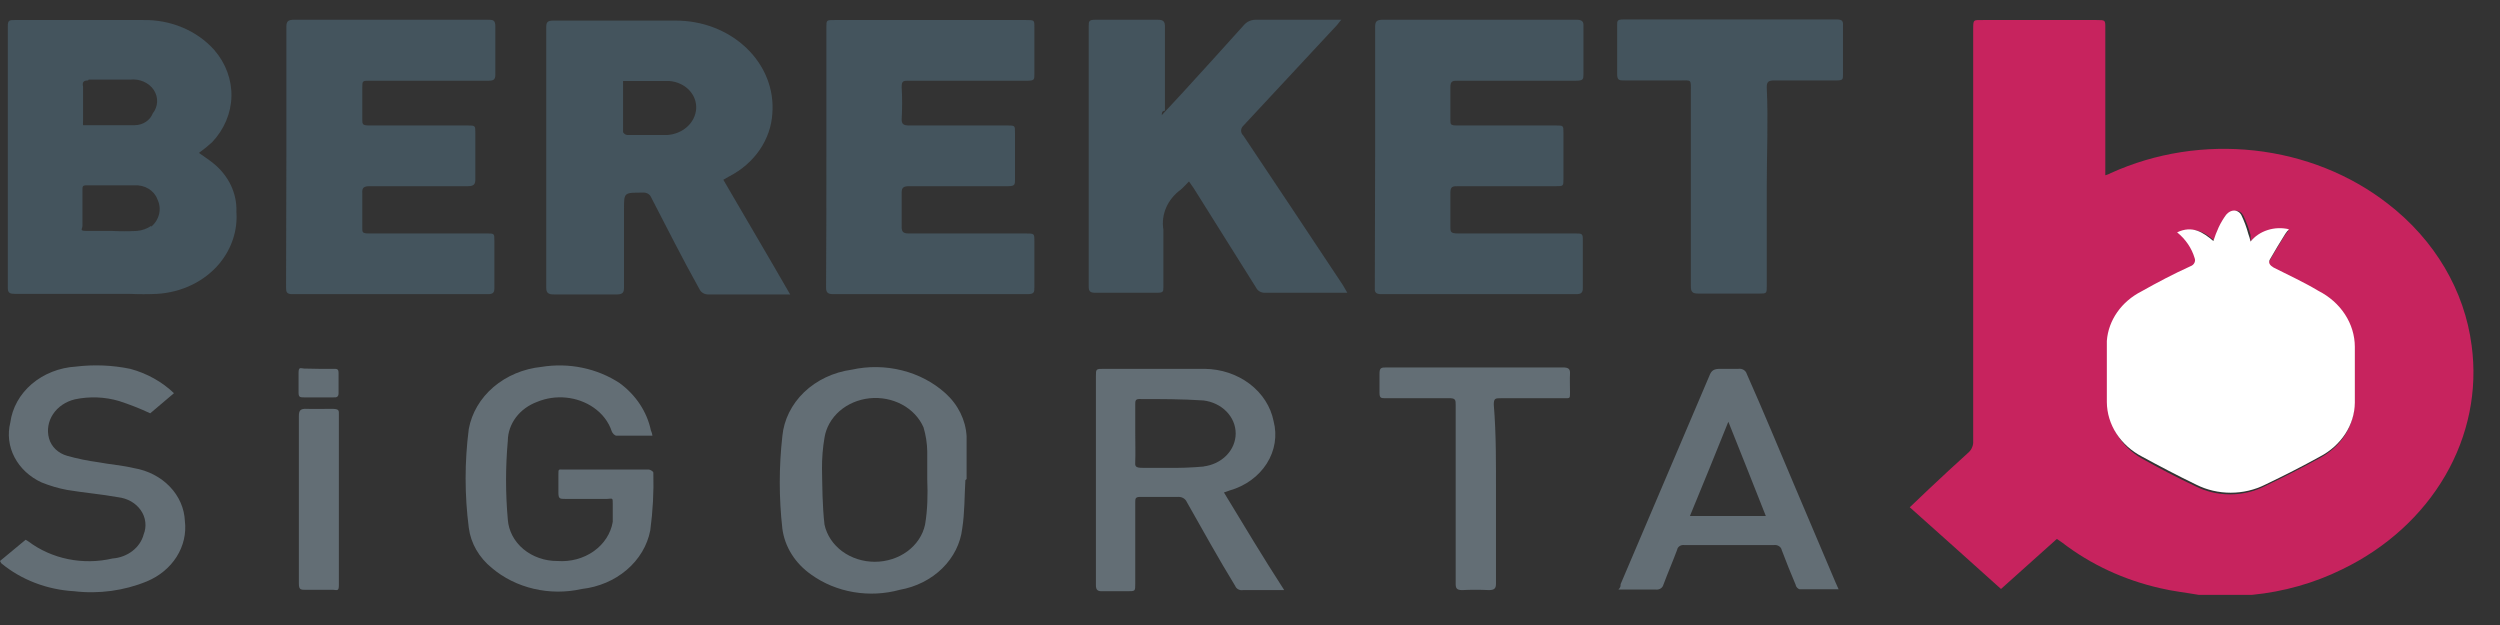 <?xml version="1.0" encoding="utf-8"?>
<svg xmlns="http://www.w3.org/2000/svg" fill="none" height="20" viewBox="0 0 80 20" width="80">
<rect x="0" y="0" width="80" height="20" fill="#333333" stroke="none"/>
<path d="M70.358 19.035C69.948 18.963 69.528 18.919 69.118 18.82C67.968 18.558 66.901 18.062 66 17.37L65.82 17.245L64.032 18.847C63.032 17.952 62.093 17.102 61.113 16.233L61.723 15.652C62.143 15.258 62.562 14.864 62.992 14.479C63.043 14.432 63.083 14.376 63.108 14.314C63.134 14.252 63.146 14.187 63.142 14.121V0.945C63.142 0.614 63.142 0.641 63.472 0.641H67.09C67.37 0.641 67.37 0.641 67.37 0.883V5.609C67.433 5.592 67.493 5.568 67.549 5.537C68.969 4.892 70.57 4.642 72.15 4.817C73.729 4.993 75.214 5.586 76.414 6.522C77.912 7.679 78.868 9.3 79.093 11.06C79.285 12.488 78.992 13.936 78.252 15.213C77.512 16.49 76.36 17.538 74.945 18.221C74.055 18.659 73.077 18.936 72.067 19.035H71.937H70.358ZM72.017 7.73C72.022 7.659 72.022 7.587 72.017 7.515C71.961 7.304 71.884 7.097 71.787 6.898C71.677 6.692 71.457 6.692 71.307 6.898C71.214 7.025 71.133 7.16 71.067 7.3C71.002 7.444 70.945 7.59 70.897 7.739C70.568 7.435 70.228 7.229 69.738 7.462C70.01 7.682 70.204 7.968 70.298 8.285C70.318 8.335 70.315 8.39 70.291 8.438C70.267 8.486 70.223 8.525 70.168 8.545C69.638 8.804 69.109 9.064 68.599 9.35C68.273 9.516 68.001 9.754 67.807 10.04C67.613 10.327 67.503 10.653 67.49 10.988C67.49 11.642 67.49 12.295 67.49 12.948C67.487 13.29 67.582 13.627 67.763 13.927C67.945 14.227 68.208 14.482 68.529 14.667C69.089 14.98 69.668 15.285 70.258 15.562C70.595 15.732 70.975 15.82 71.362 15.82C71.749 15.82 72.129 15.732 72.466 15.562C73.066 15.276 73.646 14.98 74.216 14.667C74.553 14.491 74.834 14.238 75.03 13.936C75.226 13.633 75.331 13.29 75.335 12.94C75.335 12.331 75.335 11.722 75.335 11.149C75.333 10.785 75.224 10.428 75.019 10.113C74.814 9.799 74.519 9.539 74.165 9.359C73.696 9.1 73.166 8.858 72.736 8.616C72.596 8.545 72.556 8.464 72.616 8.357C72.776 8.079 72.936 7.811 73.106 7.542C73.142 7.489 73.182 7.438 73.226 7.39C73.01 7.334 72.779 7.337 72.564 7.397C72.349 7.458 72.159 7.573 72.017 7.73Z" fill="#C7235E"/>
<path d="M0 17.952L0.82 17.272L0.909 17.326C1.276 17.602 1.712 17.797 2.179 17.892C2.647 17.987 3.134 17.98 3.598 17.872C3.834 17.854 4.058 17.771 4.237 17.632C4.417 17.494 4.543 17.308 4.597 17.102C4.648 16.975 4.666 16.84 4.65 16.707C4.635 16.573 4.586 16.444 4.507 16.33C4.428 16.216 4.322 16.119 4.196 16.046C4.069 15.974 3.927 15.928 3.778 15.911C3.238 15.813 2.688 15.768 2.149 15.678C1.866 15.625 1.592 15.544 1.329 15.437C0.949 15.262 0.645 14.979 0.464 14.632C0.283 14.285 0.236 13.895 0.33 13.521C0.392 13.05 0.635 12.614 1.018 12.287C1.402 11.96 1.9 11.763 2.429 11.731C3.008 11.661 3.597 11.685 4.168 11.803C4.703 11.947 5.185 12.216 5.567 12.582L4.807 13.226C4.484 13.074 4.15 12.943 3.808 12.832C3.353 12.698 2.865 12.68 2.399 12.778C2.104 12.848 1.852 13.018 1.697 13.253C1.542 13.487 1.496 13.767 1.569 14.031C1.605 14.161 1.677 14.28 1.778 14.377C1.88 14.474 2.007 14.546 2.149 14.586C2.476 14.678 2.81 14.746 3.148 14.792C3.528 14.864 3.918 14.891 4.287 14.98C4.733 15.055 5.137 15.263 5.433 15.571C5.729 15.878 5.899 16.266 5.916 16.672C5.964 17.068 5.872 17.467 5.654 17.814C5.435 18.161 5.1 18.438 4.697 18.605C3.969 18.904 3.162 19.013 2.369 18.919C1.501 18.869 0.678 18.553 0.04 18.024L0 17.952Z" fill="#636E75"/>
<path d="M6.836 5.233C6.696 5.116 6.536 5.018 6.366 4.893C6.513 4.786 6.653 4.673 6.786 4.553C7.174 4.142 7.393 3.624 7.406 3.087C7.418 2.549 7.224 2.024 6.856 1.599C6.583 1.292 6.234 1.045 5.837 0.879C5.44 0.713 5.005 0.631 4.567 0.641C3.198 0.641 1.829 0.641 0.47 0.641C0.31 0.641 0.25 0.641 0.25 0.829C0.25 3.622 0.25 6.417 0.25 9.216C0.25 9.377 0.32 9.404 0.48 9.404H4.157C4.447 9.417 4.737 9.417 5.027 9.404C5.419 9.38 5.801 9.281 6.146 9.113C6.491 8.944 6.791 8.711 7.026 8.428C7.416 7.953 7.607 7.37 7.565 6.781C7.576 6.491 7.517 6.203 7.391 5.935C7.265 5.668 7.075 5.428 6.836 5.233ZM2.838 2.547H4.167C4.315 2.532 4.465 2.554 4.599 2.613C4.733 2.672 4.845 2.765 4.921 2.879C4.997 2.994 5.034 3.126 5.028 3.259C5.022 3.393 4.973 3.522 4.887 3.631C4.846 3.738 4.77 3.831 4.668 3.899C4.566 3.966 4.444 4.003 4.317 4.006C3.768 4.006 3.218 4.006 2.658 4.006C2.654 3.956 2.654 3.905 2.658 3.854C2.658 3.496 2.658 3.138 2.658 2.78C2.628 2.628 2.668 2.574 2.818 2.574L2.838 2.547ZM4.837 7.229C4.704 7.32 4.544 7.376 4.377 7.39C4.114 7.403 3.851 7.403 3.588 7.39C3.328 7.39 3.068 7.39 2.798 7.39C2.528 7.39 2.628 7.345 2.638 7.238V6.083C2.638 5.967 2.638 5.922 2.798 5.931C3.298 5.931 3.798 5.931 4.297 5.931C4.459 5.92 4.62 5.958 4.754 6.04C4.888 6.121 4.988 6.24 5.037 6.378C5.108 6.525 5.128 6.688 5.092 6.845C5.056 7.002 4.967 7.146 4.837 7.256V7.229Z" fill="#44545D"/>
<path d="M23.146 5.752L23.336 5.644C23.735 5.438 24.07 5.146 24.311 4.794C24.551 4.442 24.691 4.042 24.715 3.631C24.745 3.249 24.687 2.866 24.545 2.506C24.402 2.146 24.178 1.816 23.886 1.537C23.594 1.258 23.241 1.036 22.849 0.884C22.457 0.733 22.034 0.657 21.607 0.659C20.308 0.659 18.999 0.659 17.699 0.659C17.52 0.659 17.48 0.713 17.48 0.865C17.48 3.639 17.48 6.42 17.48 9.207C17.48 9.377 17.549 9.422 17.729 9.422C18.379 9.422 19.039 9.422 19.728 9.422C19.918 9.422 19.968 9.368 19.968 9.207C19.968 8.366 19.968 7.533 19.968 6.692C19.968 6.155 19.968 6.164 20.558 6.164C20.617 6.156 20.677 6.168 20.728 6.195C20.779 6.223 20.817 6.266 20.837 6.316C21.347 7.3 21.837 8.276 22.387 9.261C22.411 9.312 22.454 9.356 22.508 9.384C22.561 9.413 22.624 9.426 22.686 9.422H25.285C24.555 8.151 23.846 6.96 23.146 5.752ZM21.357 4.32C20.927 4.32 20.498 4.32 20.068 4.32C20.018 4.32 19.938 4.257 19.938 4.221C19.938 3.69 19.938 3.162 19.938 2.637C19.936 2.622 19.936 2.607 19.938 2.592C20.438 2.592 20.937 2.592 21.417 2.592C21.663 2.611 21.891 2.715 22.052 2.882C22.212 3.05 22.293 3.267 22.277 3.487C22.261 3.702 22.159 3.904 21.99 4.057C21.821 4.21 21.596 4.303 21.357 4.32Z" fill="#44545D"/>
<path d="M37.178 3.684L37.867 2.941C38.517 2.225 39.166 1.518 39.806 0.802C39.851 0.748 39.91 0.704 39.978 0.674C40.046 0.645 40.12 0.63 40.196 0.632H42.924C42.854 0.704 42.824 0.757 42.784 0.802L39.786 4.024C39.74 4.066 39.715 4.122 39.715 4.181C39.715 4.24 39.74 4.296 39.786 4.338C40.855 5.931 41.915 7.533 42.974 9.126L43.114 9.368H42.884C42.085 9.368 41.295 9.368 40.496 9.368C40.433 9.373 40.371 9.36 40.317 9.331C40.263 9.302 40.221 9.258 40.196 9.207L38.197 6.02L38.047 5.806C37.947 5.904 37.867 6.002 37.777 6.074C37.571 6.226 37.413 6.422 37.316 6.645C37.22 6.868 37.189 7.109 37.228 7.345C37.228 7.954 37.228 8.571 37.228 9.189C37.228 9.323 37.228 9.368 37.038 9.368C36.371 9.368 35.705 9.368 35.039 9.368C34.879 9.368 34.839 9.314 34.839 9.171V0.838C34.839 0.686 34.839 0.632 35.049 0.632C35.709 0.632 36.358 0.632 37.048 0.632C37.238 0.632 37.278 0.695 37.278 0.856C37.278 1.751 37.278 2.646 37.278 3.541C37.168 3.55 37.178 3.63 37.178 3.684Z" fill="#44545D"/>
<path d="M9.164 5.009C9.164 3.622 9.164 2.234 9.164 0.856C9.164 0.677 9.224 0.632 9.414 0.632C11.473 0.632 13.532 0.632 15.591 0.632C15.78 0.632 15.851 0.632 15.851 0.856C15.851 1.366 15.851 1.876 15.851 2.386C15.851 2.539 15.8 2.583 15.641 2.583H11.843C11.593 2.583 11.593 2.583 11.593 2.816C11.593 3.049 11.593 3.478 11.593 3.81C11.593 3.971 11.593 4.015 11.813 4.015C12.862 4.015 13.912 4.015 14.951 4.015C15.211 4.015 15.211 4.015 15.211 4.257C15.211 4.749 15.211 5.242 15.211 5.734C15.211 5.904 15.161 5.958 14.961 5.958H11.833C11.633 5.958 11.583 6.011 11.593 6.182C11.593 6.552 11.593 6.919 11.593 7.283C11.593 7.435 11.593 7.47 11.803 7.47H15.561C15.82 7.47 15.82 7.47 15.82 7.694V9.225C15.82 9.368 15.771 9.413 15.611 9.413C13.532 9.413 11.446 9.413 9.354 9.413C9.174 9.413 9.154 9.341 9.154 9.207L9.164 5.009Z" fill="#44545D"/>
<path d="M26.444 5V0.874C26.444 0.641 26.444 0.641 26.704 0.641H32.83C33.1 0.641 33.1 0.641 33.1 0.865C33.1 1.375 33.1 1.876 33.1 2.386C33.1 2.539 33.1 2.583 32.88 2.583H29.083C28.913 2.583 28.853 2.583 28.853 2.78C28.873 3.126 28.873 3.473 28.853 3.819C28.853 3.98 28.923 4.015 29.093 4.015H32.231C32.48 4.015 32.48 4.015 32.48 4.248C32.48 4.74 32.48 5.242 32.48 5.743C32.48 5.904 32.48 5.958 32.251 5.958H29.093C28.913 5.958 28.853 6.003 28.853 6.164C28.853 6.528 28.853 6.895 28.853 7.265C28.853 7.426 28.913 7.471 29.083 7.471H32.82C33.1 7.471 33.1 7.471 33.1 7.712C33.1 8.204 33.1 8.697 33.1 9.189C33.1 9.35 33.1 9.413 32.87 9.413C30.805 9.413 28.736 9.413 26.664 9.413C26.494 9.413 26.434 9.359 26.434 9.207C26.444 7.793 26.444 6.396 26.444 5Z" fill="#44545D"/>
<path d="M44.004 5.009C44.004 3.622 44.004 2.234 44.004 0.856C44.004 0.677 44.064 0.632 44.253 0.632C46.312 0.632 48.381 0.632 50.44 0.632C50.63 0.632 50.68 0.686 50.67 0.847C50.67 1.357 50.67 1.858 50.67 2.368C50.67 2.53 50.67 2.583 50.43 2.583H46.672C46.482 2.583 46.412 2.583 46.412 2.798C46.412 3.138 46.412 3.487 46.412 3.827C46.412 3.98 46.412 4.015 46.622 4.015H49.78C50.03 4.015 50.03 4.015 50.03 4.239V5.725C50.03 5.958 50.03 5.958 49.78 5.958H46.672C46.482 5.958 46.412 5.958 46.412 6.182C46.412 6.531 46.412 6.889 46.412 7.247C46.412 7.417 46.412 7.47 46.652 7.47H50.37C50.65 7.47 50.65 7.47 50.65 7.712C50.65 8.213 50.65 8.724 50.65 9.225C50.65 9.368 50.59 9.413 50.44 9.413C48.361 9.413 46.282 9.413 44.203 9.413C44.024 9.413 43.984 9.35 43.994 9.207L44.004 5.009Z" fill="#44545D"/>
<path d="M56.536 5.985V9.171C56.536 9.386 56.536 9.395 56.286 9.395C55.637 9.395 54.997 9.395 54.357 9.395C54.167 9.395 54.108 9.35 54.108 9.171V2.852C54.108 2.538 54.108 2.574 53.798 2.574H51.989C51.819 2.574 51.749 2.574 51.749 2.368C51.749 1.849 51.749 1.33 51.749 0.802C51.749 0.668 51.749 0.623 51.949 0.623C54.227 0.623 56.506 0.623 58.785 0.623C58.945 0.623 58.985 0.677 58.975 0.811V2.395C58.975 2.53 58.975 2.574 58.775 2.574H56.776C56.576 2.574 56.536 2.628 56.536 2.798C56.586 3.854 56.536 4.919 56.536 5.985Z" fill="#44545D"/>
<path d="M39.166 15.759L39.346 15.696C39.85 15.553 40.275 15.245 40.536 14.834C40.798 14.422 40.876 13.938 40.755 13.477C40.663 13.011 40.391 12.589 39.988 12.283C39.584 11.978 39.075 11.808 38.547 11.803C37.477 11.803 36.398 11.803 35.329 11.803C35.069 11.803 35.069 11.803 35.069 12.044V15.267C35.069 16.421 35.069 17.567 35.069 18.722C35.069 18.874 35.119 18.928 35.289 18.919H36.078C36.328 18.919 36.328 18.919 36.328 18.686V16.081C36.328 15.947 36.328 15.893 36.528 15.902H37.677C37.74 15.895 37.804 15.906 37.859 15.936C37.913 15.965 37.955 16.01 37.977 16.063C38.487 16.959 38.977 17.854 39.526 18.749C39.542 18.794 39.577 18.834 39.623 18.858C39.669 18.883 39.723 18.892 39.776 18.883H41.095C40.406 17.818 39.796 16.797 39.166 15.759ZM38.547 14.927C38.139 14.964 37.728 14.979 37.318 14.971C37.068 14.971 36.818 14.971 36.568 14.971C36.318 14.971 36.318 14.918 36.328 14.748C36.338 14.578 36.328 14.166 36.328 13.852V12.922C36.328 12.85 36.328 12.769 36.448 12.769C37.138 12.769 37.827 12.769 38.507 12.814C38.793 12.848 39.056 12.973 39.247 13.168C39.437 13.362 39.542 13.612 39.542 13.87C39.542 14.129 39.437 14.379 39.247 14.573C39.056 14.768 38.793 14.893 38.507 14.927H38.547Z" fill="#636E75"/>
<path d="M20.878 13.942C20.478 13.942 20.108 13.942 19.728 13.942C19.668 13.942 19.598 13.861 19.578 13.808C19.479 13.501 19.272 13.232 18.989 13.038C18.735 12.864 18.434 12.755 18.117 12.724C17.8 12.692 17.479 12.739 17.19 12.859C16.914 12.961 16.678 13.133 16.511 13.354C16.344 13.576 16.253 13.836 16.25 14.103C16.175 14.943 16.175 15.787 16.25 16.627C16.276 16.988 16.455 17.327 16.75 17.573C17.046 17.819 17.436 17.955 17.839 17.952C18.257 17.983 18.672 17.871 19 17.639C19.329 17.406 19.546 17.07 19.608 16.699C19.608 16.511 19.608 16.314 19.608 16.117C19.608 15.92 19.608 15.956 19.428 15.965H18.089C17.919 15.965 17.869 15.965 17.869 15.768C17.869 15.571 17.869 15.374 17.869 15.186C17.869 14.998 17.869 15.025 18.029 15.025H20.758C20.808 15.025 20.907 15.088 20.907 15.123C20.924 15.742 20.891 16.362 20.808 16.976C20.714 17.457 20.451 17.898 20.057 18.234C19.663 18.571 19.159 18.786 18.619 18.847C18.115 18.961 17.587 18.96 17.084 18.842C16.58 18.725 16.118 18.496 15.741 18.176C15.327 17.841 15.064 17.383 15.001 16.887C14.866 15.837 14.866 14.777 15.001 13.727C15.095 13.214 15.373 12.743 15.793 12.384C16.214 12.025 16.753 11.799 17.33 11.74C17.764 11.67 18.209 11.679 18.639 11.769C19.068 11.858 19.473 12.025 19.828 12.259C20.35 12.642 20.704 13.178 20.828 13.772C20.853 13.826 20.87 13.883 20.878 13.942Z" fill="#636E75"/>
<path d="M30.931 15.329C30.931 14.873 30.931 14.434 30.931 13.96C30.902 13.441 30.66 12.95 30.252 12.582C29.867 12.235 29.389 11.983 28.863 11.852C28.338 11.72 27.783 11.712 27.254 11.83C26.671 11.91 26.135 12.164 25.732 12.55C25.33 12.937 25.084 13.433 25.035 13.96C24.925 14.942 24.925 15.932 25.035 16.914C25.072 17.203 25.174 17.483 25.333 17.736C25.493 17.99 25.707 18.212 25.964 18.391C26.356 18.672 26.819 18.863 27.312 18.947C27.805 19.031 28.313 19.006 28.793 18.874C29.316 18.781 29.792 18.541 30.152 18.188C30.511 17.835 30.736 17.389 30.791 16.914C30.872 16.404 30.861 15.884 30.892 15.365L30.931 15.329ZM29.602 16.788C29.53 17.123 29.33 17.425 29.036 17.642C28.742 17.858 28.374 17.977 27.993 17.977C27.613 17.977 27.244 17.858 26.95 17.642C26.657 17.425 26.457 17.123 26.384 16.788C26.314 16.18 26.314 15.562 26.304 14.998C26.301 14.666 26.328 14.333 26.384 14.005C26.435 13.682 26.605 13.383 26.865 13.155C27.126 12.927 27.464 12.783 27.826 12.745C28.188 12.707 28.553 12.778 28.866 12.946C29.178 13.114 29.419 13.37 29.552 13.674C29.627 13.925 29.667 14.183 29.672 14.443C29.672 14.739 29.672 15.052 29.672 15.338C29.692 15.831 29.682 16.314 29.602 16.788Z" fill="#636E75"/>
<path d="M58.735 18.632L57.425 15.544C56.916 14.345 56.426 13.154 55.896 11.964C55.882 11.912 55.846 11.866 55.797 11.836C55.746 11.806 55.686 11.794 55.627 11.803H55.037C54.847 11.803 54.767 11.856 54.707 12.009L51.859 18.695C51.859 18.749 51.859 18.802 51.789 18.865H51.979H52.978C53.034 18.873 53.09 18.862 53.137 18.834C53.183 18.805 53.216 18.762 53.228 18.713C53.368 18.337 53.528 17.97 53.668 17.594C53.671 17.57 53.68 17.548 53.694 17.527C53.708 17.507 53.725 17.489 53.747 17.475C53.768 17.46 53.793 17.45 53.819 17.445C53.844 17.439 53.871 17.438 53.898 17.442C54.897 17.442 55.816 17.442 56.766 17.442C56.823 17.434 56.881 17.447 56.928 17.477C56.974 17.507 57.006 17.552 57.016 17.603C57.156 17.979 57.306 18.346 57.465 18.722C57.465 18.776 57.545 18.856 57.595 18.856H58.835C58.795 18.767 58.765 18.695 58.735 18.632ZM54.078 16.511C54.497 15.491 54.907 14.497 55.307 13.495C55.706 14.497 56.106 15.491 56.506 16.511H54.078Z" fill="#636E75"/>
<path d="M47.871 15.813C47.871 16.77 47.871 17.719 47.871 18.677C47.871 18.829 47.821 18.883 47.641 18.883C47.358 18.869 47.075 18.869 46.792 18.883C46.632 18.883 46.582 18.838 46.582 18.695C46.582 17.8 46.582 16.905 46.582 16.01C46.582 15.115 46.582 13.978 46.582 12.966C46.582 12.796 46.582 12.734 46.342 12.743H44.343C44.194 12.743 44.144 12.743 44.144 12.564C44.144 12.385 44.144 12.161 44.144 11.964C44.144 11.767 44.194 11.758 44.373 11.758H50.01C50.19 11.758 50.25 11.803 50.24 11.964C50.23 12.125 50.24 12.367 50.24 12.564C50.24 12.761 50.24 12.743 50.04 12.743H48.041C47.851 12.743 47.801 12.743 47.801 12.948C47.881 13.924 47.871 14.873 47.871 15.813Z" fill="#636E75"/>
<path d="M9.564 15.992C9.564 15.097 9.564 14.202 9.564 13.306C9.564 13.127 9.624 13.074 9.814 13.083C10.004 13.092 10.344 13.083 10.604 13.083C10.864 13.083 10.844 13.127 10.844 13.297V18.149C10.844 18.337 10.844 18.525 10.844 18.722C10.844 18.919 10.794 18.883 10.664 18.874H9.794C9.624 18.874 9.564 18.874 9.564 18.677C9.564 18.113 9.564 17.549 9.564 16.985V15.992Z" fill="#636E75"/>
<path d="M10.214 11.803H10.674C10.784 11.803 10.834 11.803 10.834 11.937V12.582C10.834 12.689 10.784 12.725 10.674 12.716H9.734C9.614 12.716 9.554 12.716 9.554 12.572C9.554 12.429 9.554 12.143 9.554 11.937C9.554 11.731 9.614 11.785 9.734 11.794L10.214 11.803Z" fill="#636E75"/>
<path d="M72.017 7.73C72.153 7.56 72.343 7.432 72.563 7.362C72.782 7.291 73.021 7.282 73.246 7.336C73.202 7.384 73.162 7.435 73.126 7.488C72.956 7.757 72.796 8.025 72.636 8.303C72.576 8.41 72.636 8.491 72.756 8.562C73.236 8.804 73.756 9.046 74.185 9.305C74.539 9.485 74.834 9.745 75.039 10.06C75.244 10.374 75.353 10.731 75.355 11.096C75.355 11.704 75.355 12.313 75.355 12.886C75.351 13.236 75.246 13.579 75.05 13.882C74.853 14.185 74.573 14.437 74.235 14.613C73.666 14.927 73.086 15.222 72.487 15.508C72.149 15.678 71.769 15.767 71.382 15.767C70.995 15.767 70.615 15.678 70.278 15.508C69.688 15.222 69.109 14.918 68.549 14.613C68.207 14.436 67.923 14.181 67.725 13.875C67.527 13.569 67.422 13.222 67.419 12.868C67.419 12.214 67.419 11.561 67.419 10.908C67.443 10.582 67.557 10.267 67.751 9.99C67.944 9.713 68.212 9.484 68.529 9.323C69.038 9.037 69.528 8.777 70.098 8.518C70.153 8.498 70.197 8.46 70.221 8.411C70.245 8.363 70.248 8.308 70.228 8.258C70.134 7.941 69.94 7.655 69.668 7.435C70.158 7.202 70.498 7.435 70.828 7.712C70.875 7.563 70.932 7.417 70.997 7.274C71.063 7.133 71.144 6.998 71.237 6.871C71.387 6.692 71.607 6.692 71.717 6.871C71.814 7.07 71.891 7.277 71.947 7.488C71.977 7.567 72 7.648 72.017 7.73Z" fill="white"/>
</svg>